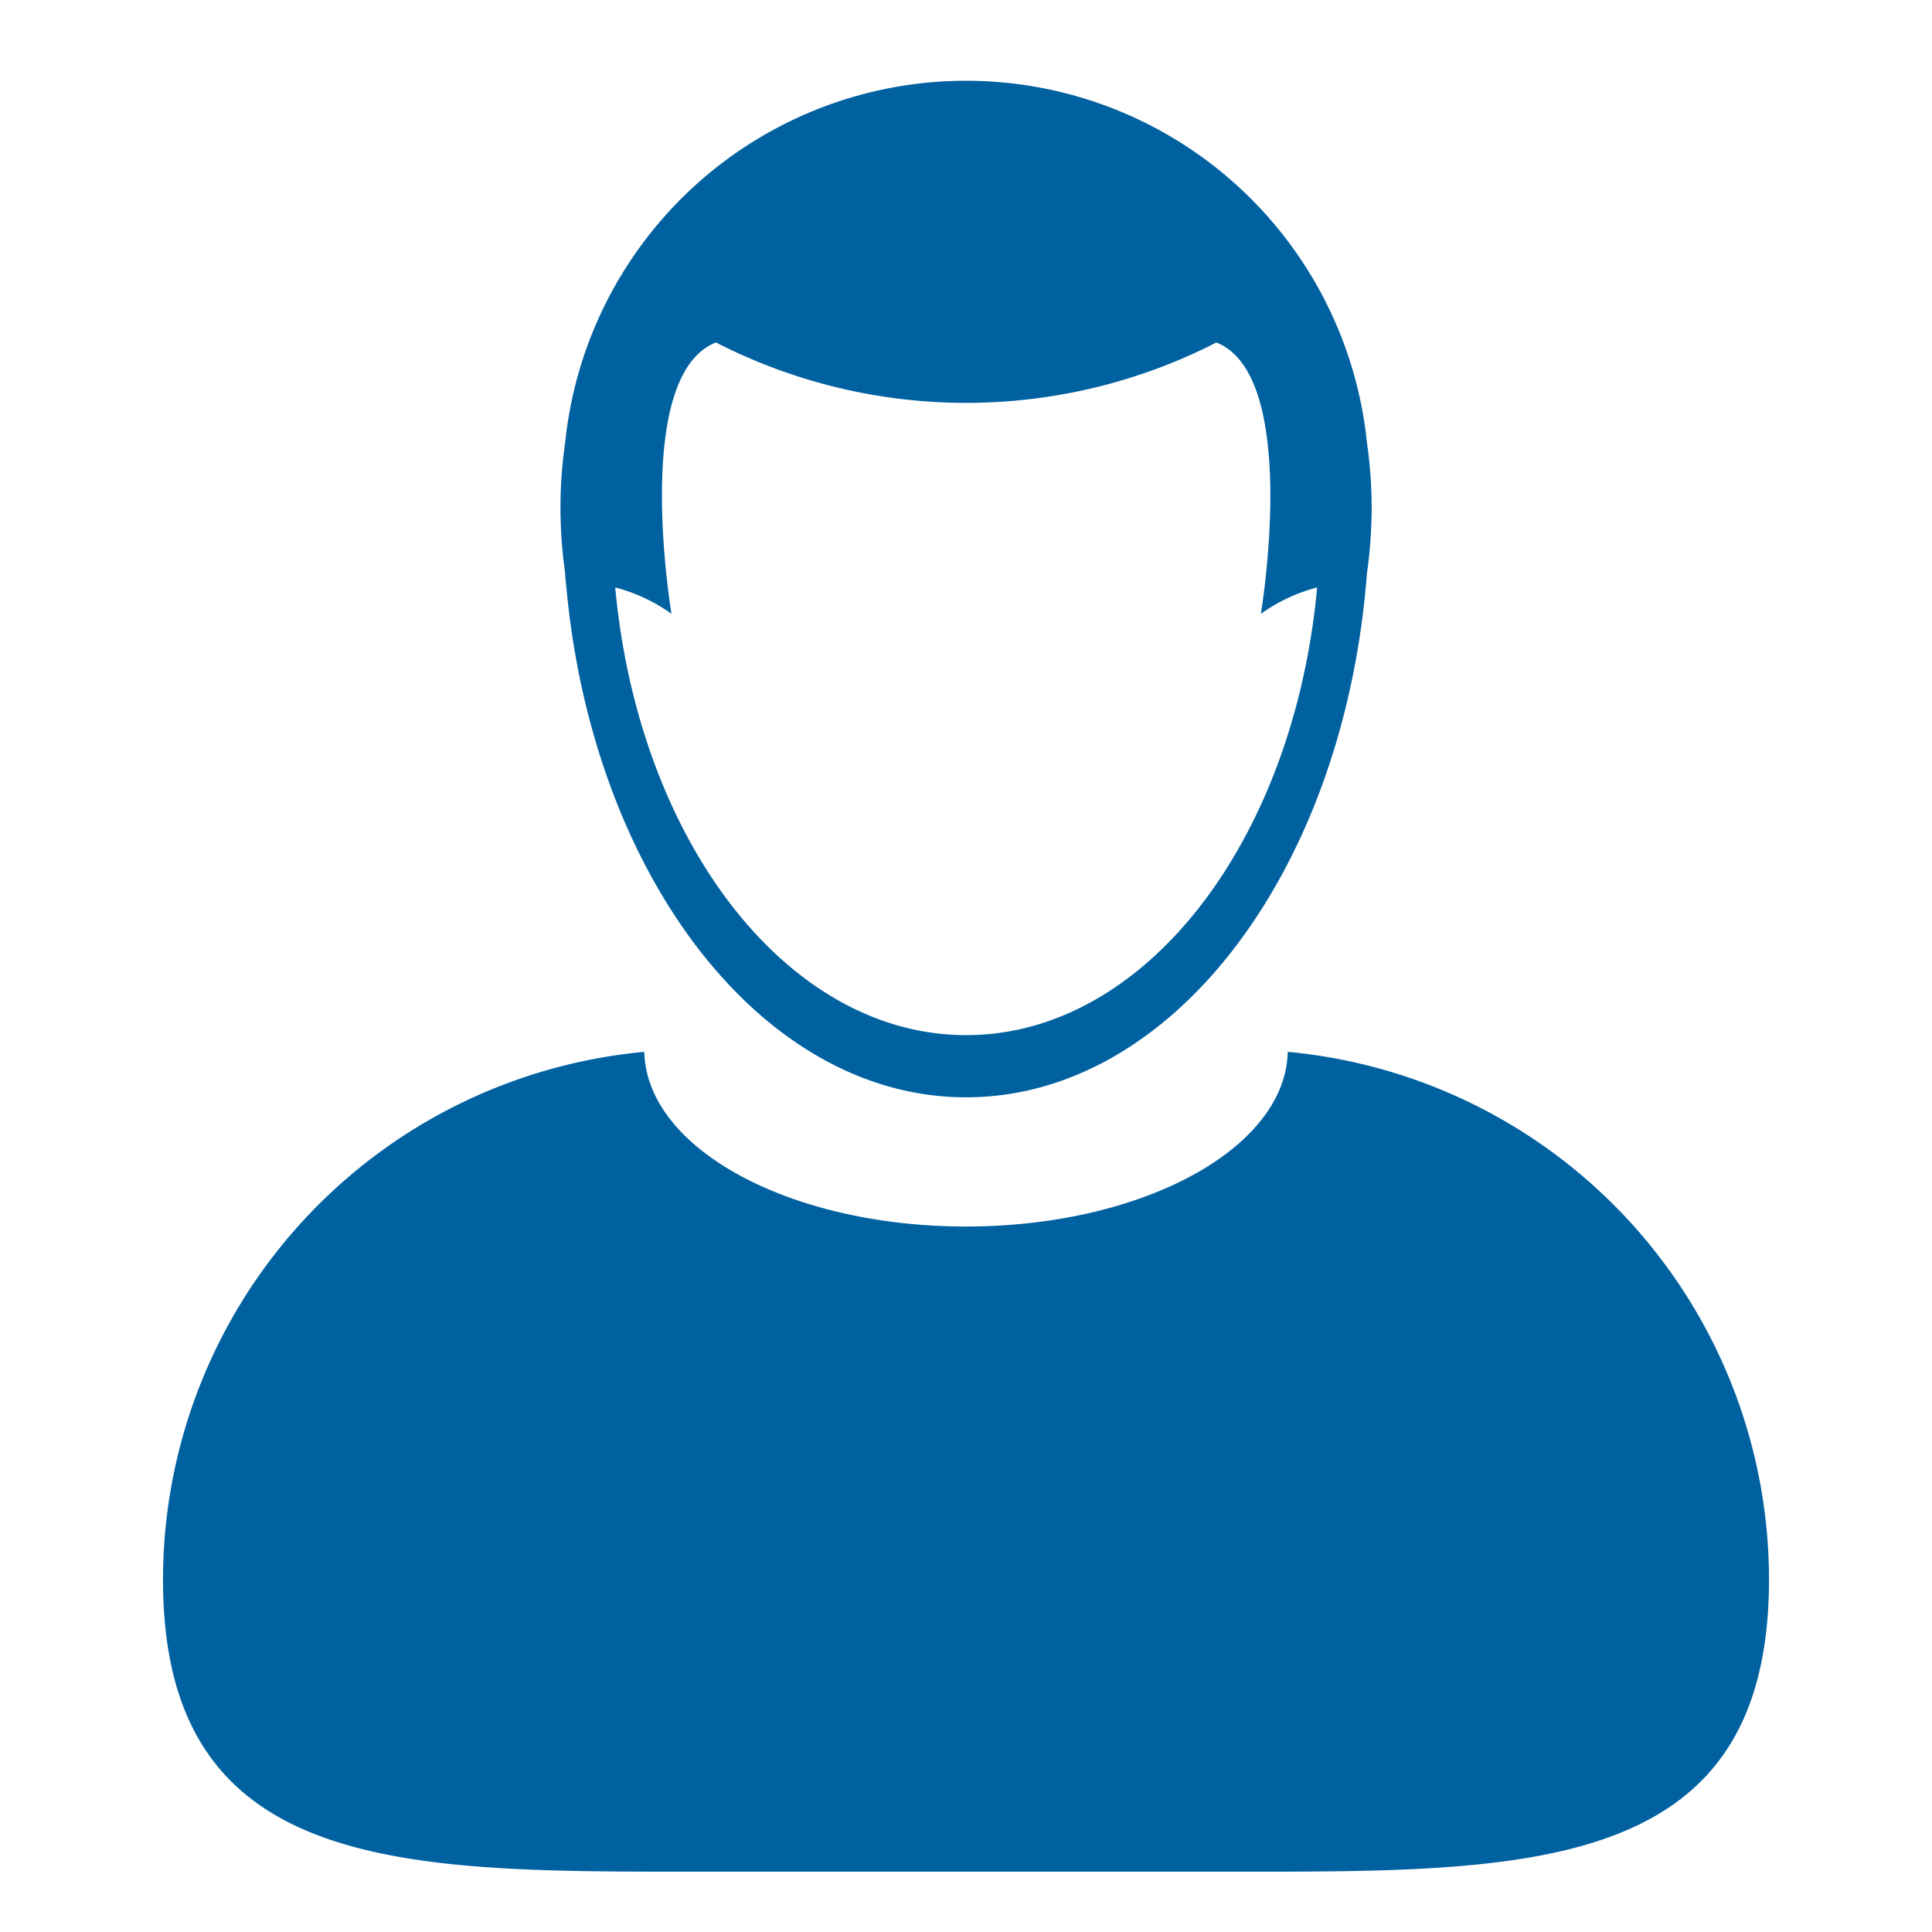 <svg xmlns="http://www.w3.org/2000/svg" xmlns:xlink="http://www.w3.org/1999/xlink" width="32" height="32" viewBox="0 0 32 32">
  <defs>
    <clipPath id="clip-Male_B">
      <rect width="32" height="32"/>
    </clipPath>
  </defs>
  <g id="Male_B" clip-path="url(#clip-Male_B)">
    <g id="Group_2978" data-name="Group 2978" transform="translate(-97.3 -347.658)">
      <path id="Path_2473" data-name="Path 2473" d="M118.629,621.172c-.035,1.6-2.407,2.893-5.329,2.893s-5.293-1.292-5.328-2.893A8.781,8.781,0,0,0,100,629.914c0,4.849,3.931,4.837,8.779,4.837h9.042c4.848,0,8.779.012,8.779-4.837A8.78,8.78,0,0,0,118.629,621.172Z" transform="translate(0 -256.092)" fill="#0061a0"/>
      <path id="Path_2474" data-name="Path 2474" d="M211.492,357.144c0,.064.01.126.016.189.423,4.794,3.227,8.5,6.625,8.5s6.2-3.7,6.625-8.5c.005-.063.011-.125.016-.189.03-.208.05-.418.063-.632.009-.146.014-.293.014-.441a7.545,7.545,0,0,0-.077-1.073,6.675,6.675,0,0,0-13.282,0,7.452,7.452,0,0,0-.077,1.073c0,.149.006.3.013.441C211.441,356.726,211.462,356.936,211.492,357.144Zm2.5-3.813a9.086,9.086,0,0,0,8.287,0c1.4.553.737,4.493.737,4.494a2.833,2.833,0,0,1,.932-.437c-.385,4.187-2.84,7.415-5.813,7.415s-5.427-3.228-5.813-7.415a2.822,2.822,0,0,1,.932.437S212.588,353.884,213.989,353.331Z" transform="translate(-104.832)" fill="#0061a0"/>
    </g>
  </g>
</svg>
